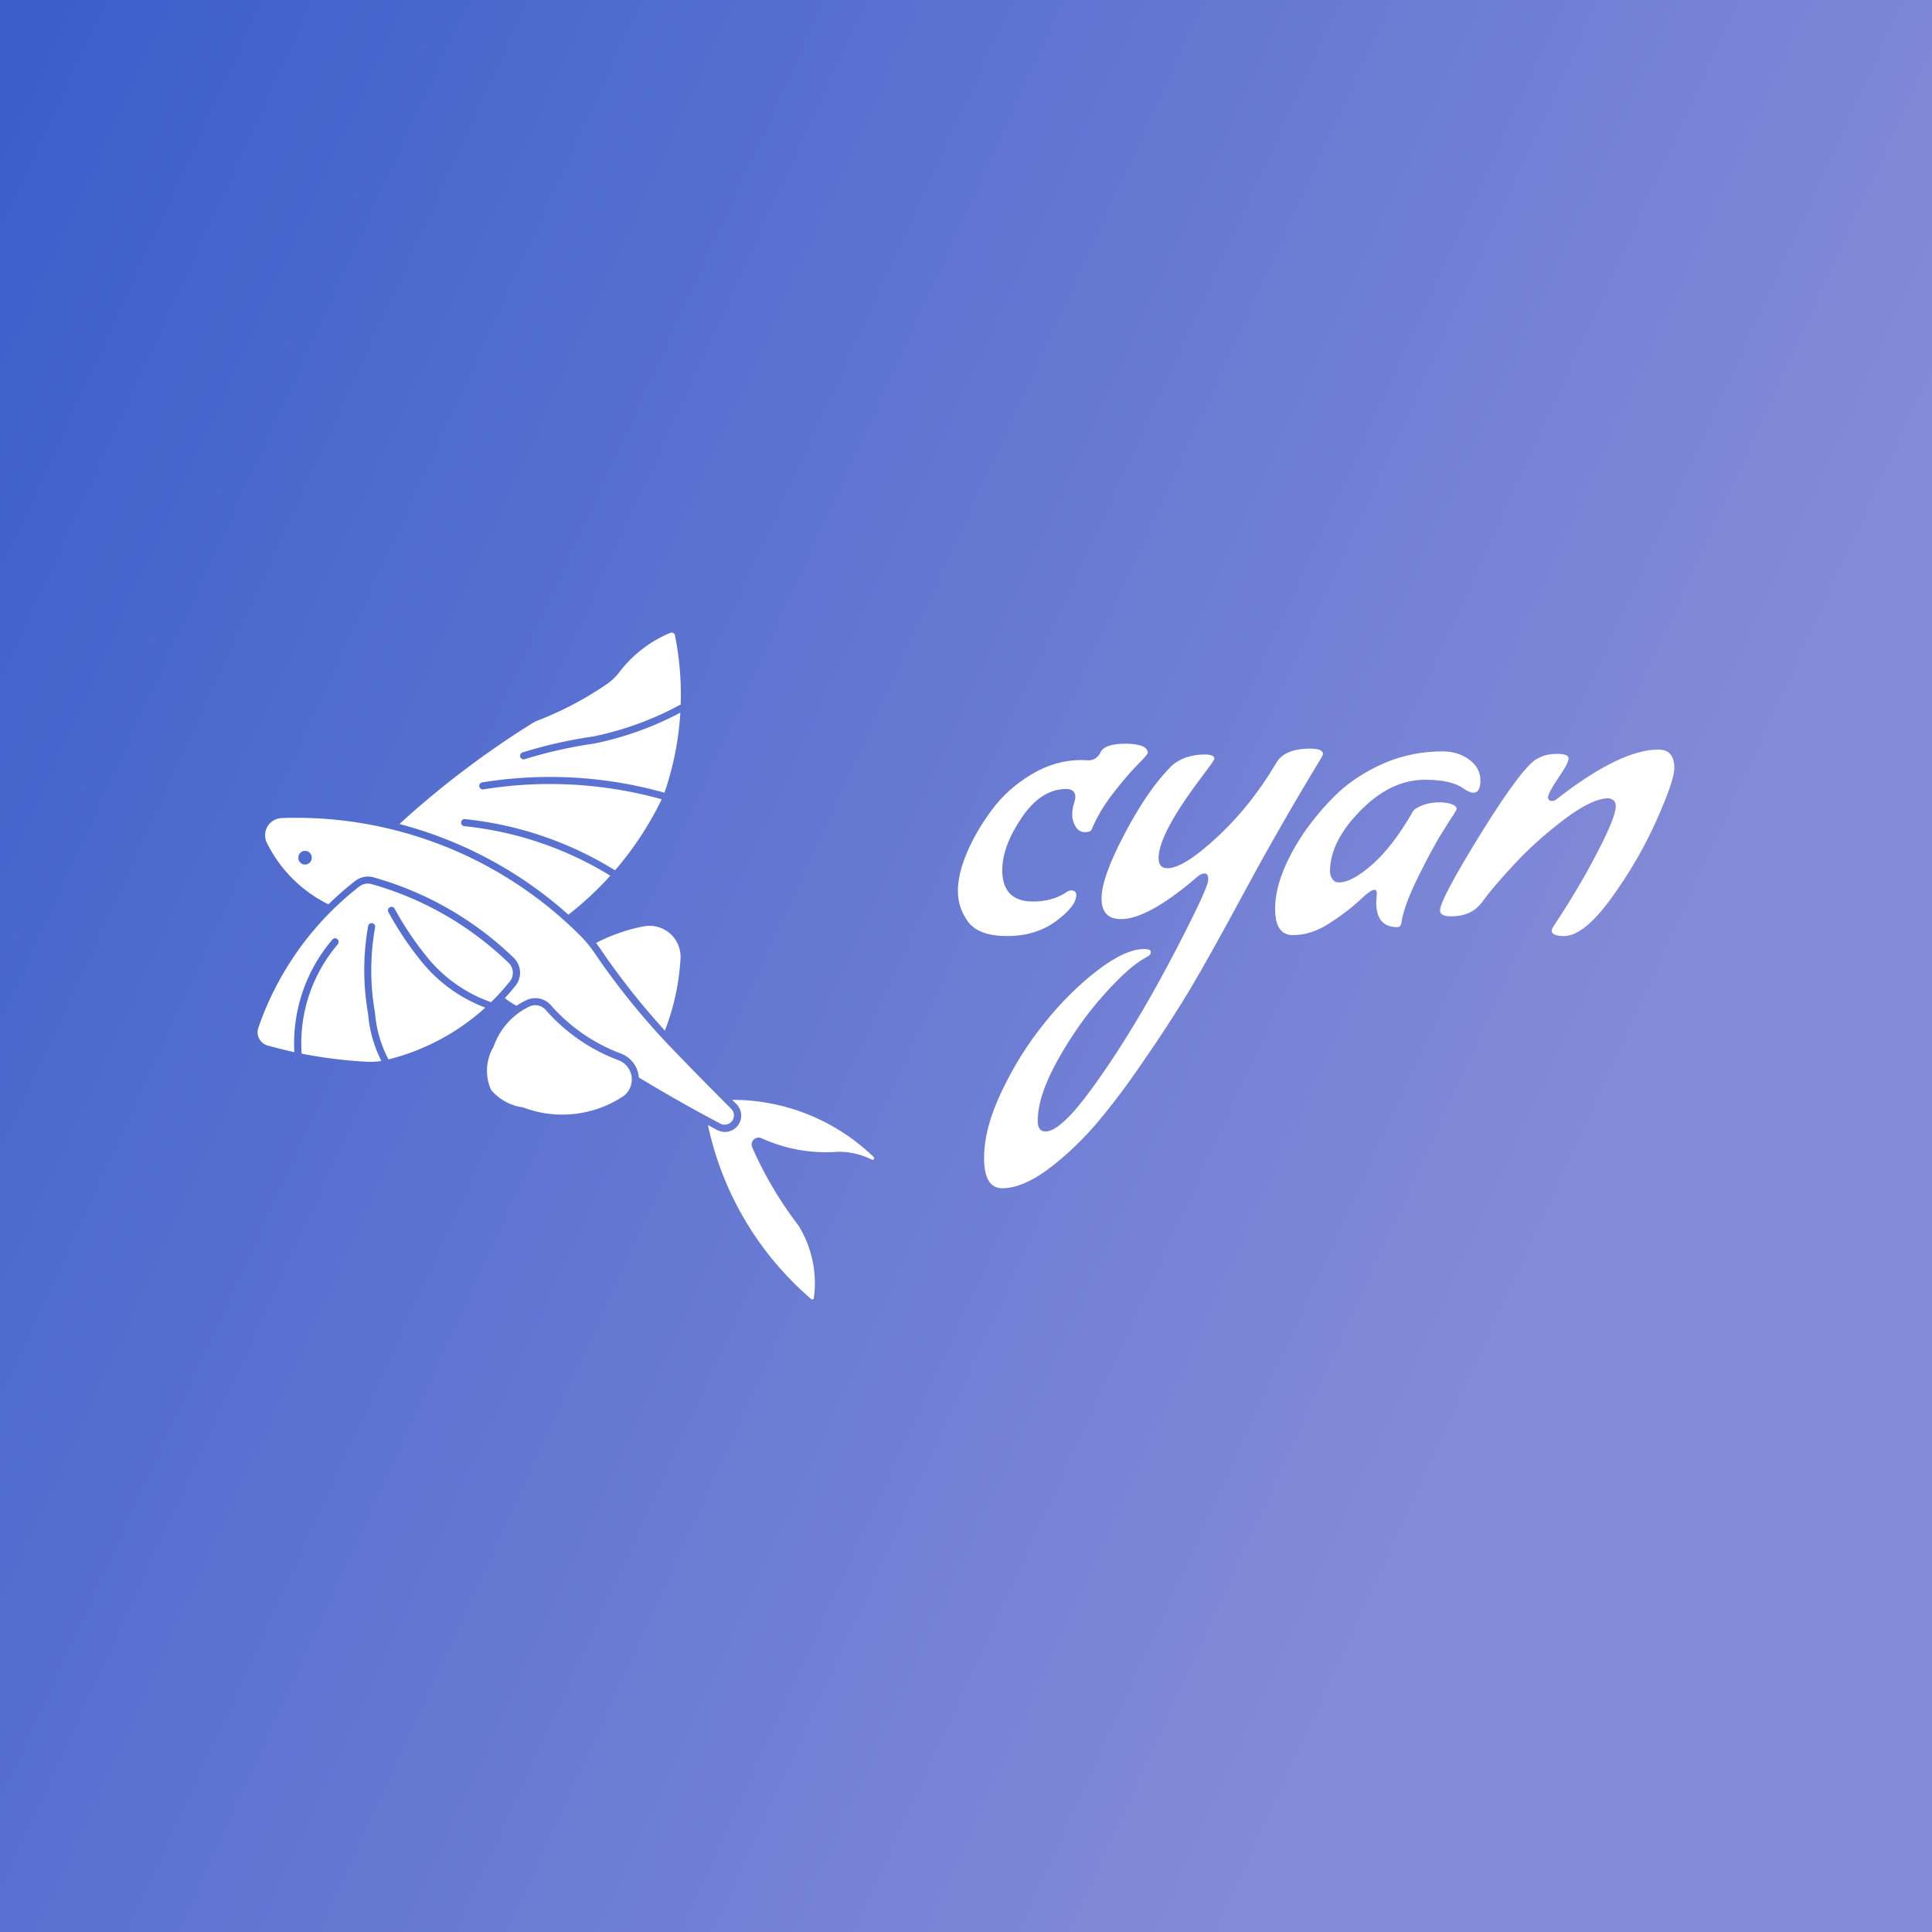 <svg data-v-fde0c5aa="" xmlns="http://www.w3.org/2000/svg" viewBox="0 0 300 300" class="iconLeft"><rect x="0" y="0" width="300" height="300" fill="#333333" stroke="none"/><!----><defs data-v-fde0c5aa=""><linearGradient data-v-fde0c5aa="" gradientTransform="rotate(25)" id="220c724b-6cd2-4704-a9b8-af170f8bca95" x1="0%" y1="0%" x2="100%" y2="0%"><stop data-v-fde0c5aa="" offset="0%" stop-color="#395ECA" stop-opacity="1"></stop><stop data-v-fde0c5aa="" offset="100%" stop-color="#848BD8" stop-opacity="1"></stop></linearGradient></defs><rect data-v-fde0c5aa="" fill="url(#220c724b-6cd2-4704-a9b8-af170f8bca95)" x="0" y="0" width="300px" height="300px" class="logo-background-square"></rect><defs data-v-fde0c5aa=""><!----></defs><g data-v-fde0c5aa="" id="28b41a9f-57af-4e57-862b-8115453bfeee" fill="#ffffff" transform="matrix(4.787,0,0,4.787,146.729,83.359)"><path d="M4.42 7.24L4.42 7.24L4.66 7.25L4.66 7.25Q4.90 7.25 5.04 7.01L5.04 7.01L5.04 7.01Q5.15 6.71 5.87 6.71L5.87 6.71L5.87 6.71Q6.58 6.72 6.58 7.01L6.58 7.01L6.58 7.01Q6.58 7.06 6.26 7.38L6.26 7.38L6.26 7.38Q5.94 7.70 5.47 8.30L5.47 8.30L5.47 8.30Q5.01 8.89 4.76 9.49L4.76 9.49L4.76 9.49Q4.73 9.58 4.54 9.58L4.54 9.58L4.54 9.58Q4.35 9.58 4.24 9.40L4.24 9.40L4.24 9.40Q4.13 9.23 4.13 9.02L4.13 9.02L4.13 9.02Q4.13 8.82 4.18 8.67L4.18 8.67L4.18 8.67Q4.23 8.51 4.23 8.44L4.23 8.44L4.23 8.44Q4.23 8.18 3.93 8.18L3.93 8.18L3.93 8.18Q3.12 8.18 2.49 9.11L2.49 9.11L2.49 9.11Q1.86 10.04 1.86 10.81L1.86 10.81L1.86 10.81Q1.86 11.83 2.86 11.83L2.86 11.83L2.86 11.83Q3.46 11.83 3.91 11.55L3.91 11.55L3.91 11.55Q4.00 11.47 4.10 11.47L4.10 11.47L4.10 11.47Q4.26 11.47 4.26 11.62L4.26 11.62L4.26 11.62Q4.26 11.98 3.60 12.47L3.60 12.47L3.60 12.47Q2.94 12.95 2.02 12.95L2.02 12.95L2.02 12.95Q1.11 12.95 0.76 12.50L0.76 12.50L0.76 12.50Q0.42 12.04 0.42 11.49L0.42 11.49L0.42 11.49Q0.42 10.93 0.72 10.23L0.72 10.23L0.72 10.23Q1.02 9.53 1.52 8.86L1.52 8.86L1.52 8.86Q2.02 8.18 2.80 7.71L2.80 7.71L2.80 7.71Q3.58 7.24 4.42 7.24ZM1.86 21.13L1.86 21.13L1.86 21.13Q1.27 21.13 1.27 20.15L1.27 20.15L1.27 20.15Q1.27 19.17 1.85 17.97L1.85 17.97L1.85 17.97Q2.42 16.77 3.23 15.77L3.23 15.77L3.23 15.77Q4.03 14.77 4.94 14.07L4.94 14.07L4.94 14.07Q5.85 13.37 6.47 13.37L6.47 13.37L6.47 13.37Q6.68 13.37 6.68 13.47L6.68 13.47L6.68 13.47Q6.68 13.57 6.51 13.65L6.51 13.65L6.51 13.65Q5.98 13.93 5.16 14.85L5.16 14.85L5.16 14.85Q4.34 15.76 3.67 16.95L3.67 16.95L3.67 16.95Q3.01 18.13 3.01 18.94L3.01 18.94L3.01 18.94Q3.01 19.29 3.26 19.29L3.26 19.29L3.26 19.29Q3.75 19.29 4.75 17.92L4.75 17.92L4.75 17.92Q6.36 15.72 8.04 12.32L8.04 12.32L8.04 12.32Q8.54 11.31 8.54 11.12L8.54 11.12L8.54 11.12Q8.54 10.92 8.43 10.92L8.43 10.92L8.43 10.92Q8.29 10.92 8.15 11.06L8.15 11.06L8.15 11.06Q6.58 12.40 5.71 12.40L5.71 12.40L5.71 12.40Q5.08 12.40 5.08 11.73L5.08 11.73L5.08 11.73Q5.08 11.05 5.83 9.63L5.83 9.63L5.83 9.63Q6.58 8.20 7.35 7.43L7.35 7.43L7.35 7.43Q7.52 7.27 7.81 7.16L7.81 7.16L7.81 7.16Q8.11 7.06 8.42 7.06L8.42 7.06L8.42 7.06Q8.74 7.06 8.74 7.20L8.74 7.20L8.74 7.20Q8.74 7.25 8.29 7.84L8.29 7.84L8.29 7.84Q6.93 9.65 6.93 10.42L6.93 10.42L6.93 10.42Q6.93 10.75 7.22 10.75L7.22 10.75L7.22 10.75Q7.74 10.75 8.83 9.74L8.83 9.74L8.83 9.74Q9.91 8.74 10.72 7.38L10.72 7.38L10.72 7.38Q10.98 6.87 11.84 6.87L11.84 6.87L11.84 6.87Q12.26 6.87 12.26 7.04L12.26 7.04L12.26 7.04Q12.26 7.08 12.22 7.15L12.22 7.15L12.22 7.15Q10.86 9.39 9.74 11.47L9.74 11.47L9.74 11.47Q8.62 13.55 7.95 14.68L7.95 14.68L7.95 14.68Q7.27 15.81 6.43 17.02L6.43 17.02L6.43 17.02Q5.60 18.24 4.84 19.12L4.84 19.12L4.84 19.12Q4.07 19.99 3.28 20.56L3.28 20.56L3.28 20.56Q2.49 21.13 1.86 21.13ZM13.99 11.86L13.99 11.86L14.01 11.56L14.01 11.56Q14.01 11.45 13.93 11.45L13.93 11.45L13.93 11.45Q13.80 11.45 13.42 11.82L13.42 11.82L13.42 11.82Q13.03 12.18 12.45 12.55L12.45 12.55L12.45 12.55Q11.87 12.92 11.29 12.92L11.29 12.92L11.29 12.92Q10.71 12.92 10.71 12.07L10.71 12.07L10.71 12.07Q10.71 11.00 11.63 9.62L11.63 9.62L11.63 9.62Q12.11 8.92 12.73 8.32L12.73 8.32L12.73 8.32Q13.36 7.73 14.25 7.34L14.25 7.34L14.25 7.34Q15.15 6.96 16.13 6.96L16.13 6.96L16.13 6.96Q16.65 6.96 17.01 7.23L17.01 7.23L17.01 7.23Q17.37 7.50 17.37 7.90L17.37 7.90L17.37 7.90Q17.37 8.30 17.14 8.30L17.14 8.30L17.14 8.30Q17.01 8.30 16.80 8.15L16.80 8.15L16.80 8.15Q16.41 7.88 15.57 7.88L15.57 7.88L15.57 7.88Q14.46 7.88 13.48 8.88L13.48 8.88L13.48 8.88Q12.49 9.88 12.49 10.86L12.49 10.86L12.49 10.86Q12.49 10.99 12.57 11.10L12.57 11.10L12.57 11.10Q12.64 11.21 12.78 11.21L12.78 11.21L12.78 11.21Q13.20 11.21 13.86 10.63L13.86 10.63L13.86 10.63Q14.52 10.05 15.15 8.96L15.15 8.96L15.15 8.96Q15.19 8.83 15.46 8.72L15.46 8.72L15.46 8.72Q15.72 8.61 16.09 8.61L16.09 8.61L16.09 8.61Q16.60 8.65 16.60 8.83L16.60 8.83L16.60 8.83Q16.60 8.85 16.50 9.01L16.50 9.01L16.50 9.01Q16.39 9.17 16.13 9.59L16.13 9.59L16.13 9.59Q15.86 10.01 15.38 10.97L15.38 10.97L15.38 10.97Q14.90 11.93 14.81 12.49L14.81 12.49L14.81 12.49Q14.80 12.66 14.67 12.66L14.67 12.66L14.67 12.66Q13.99 12.66 13.99 11.86ZM20.08 12.95L20.08 12.95L20.08 12.95Q19.68 12.95 19.68 12.77L19.68 12.77L19.71 12.68L19.71 12.68Q20.55 11.42 21.15 10.26L21.15 10.26L21.15 10.26Q21.76 9.09 21.76 8.74L21.76 8.74L21.76 8.74Q21.76 8.62 21.70 8.56L21.70 8.56L21.70 8.56Q21.64 8.50 21.53 8.48L21.53 8.48L21.53 8.48Q20.99 8.48 20.07 9.18L20.07 9.18L20.07 9.18Q19.15 9.88 18.46 10.63L18.46 10.63L18.46 10.63Q17.77 11.37 17.43 11.84L17.43 11.84L17.43 11.84Q17.09 12.31 16.42 12.31L16.42 12.31L16.42 12.31Q16.06 12.31 16.06 12.12L16.06 12.12L16.06 12.12Q16.06 11.76 17.43 9.55L17.43 9.55L17.43 9.55Q18.80 7.35 19.25 7.18L19.25 7.18L19.25 7.18Q19.49 7.04 19.86 7.04L19.86 7.04L19.86 7.04Q20.23 7.04 20.23 7.19L20.23 7.19L20.23 7.19Q20.23 7.34 19.89 7.83L19.89 7.83L19.89 7.83Q19.56 8.32 19.56 8.46L19.56 8.46L19.56 8.46Q19.59 8.57 19.68 8.57L19.68 8.57L19.68 8.57Q19.77 8.57 19.84 8.51L19.84 8.51L19.84 8.51Q21.91 6.90 23.14 6.90L23.14 6.90L23.14 6.90Q23.66 6.90 23.66 7.50L23.66 7.50L23.66 7.50Q23.66 7.90 23.08 9.20L23.08 9.20L23.08 9.20Q22.50 10.50 21.61 11.73L21.61 11.73L21.61 11.73Q20.72 12.95 20.08 12.95Z"></path></g><defs data-v-fde0c5aa=""><!----></defs><g data-v-fde0c5aa="" id="1f78b0b3-e4f7-4631-b302-4729be4e0636" stroke="none" fill="#ffffff" transform="matrix(8.895,0,0,8.895,31.37,93.513)"><path d="M1.39 3.768a.3.3 0 0 0-.258.432 2.36 2.36 0 0 0 1.075 1.074 5.437 5.437 0 0 1 .468-.409.363.363 0 0 1 .32-.062 5.755 5.755 0 0 1 2.447 1.405.363.363 0 0 1 .03.487 4.056 4.056 0 0 1-.185.216 1.257 1.257 0 0 0 .203.134 1.339 1.339 0 0 1 .171-.098.363.363 0 0 1 .429.088 3.044 3.044 0 0 0 1.223.844.483.483 0 0 1 .312.417 27.086 27.086 0 0 0 1.423.806.162.162 0 0 0 .19-.258 78.976 78.976 0 0 1-1.085-1.106A12.822 12.822 0 0 1 6.85 6.12a2.045 2.045 0 0 0-.241-.293A7.008 7.008 0 0 0 1.39 3.768zm.4.573a.116.116 0 0 1 .125.122.116.116 0 1 1-.233 0 .116.116 0 0 1 .108-.122z"></path><path d="M7.21 4.68a5.708 5.708 0 0 0 .815-1.24 7.283 7.283 0 0 0-3.12-.172.062.062 0 0 1-.019-.122 7.407 7.407 0 0 1 3.187.179 5.265 5.265 0 0 0 .277-1.397 5.592 5.592 0 0 1-1.508.54 7.779 7.779 0 0 0-1.205.271.062.062 0 1 1-.037-.118 7.902 7.902 0 0 1 1.222-.276 5.47 5.47 0 0 0 1.534-.56 5.265 5.265 0 0 0-.1-1.208.059.059 0 0 0-.08-.043 2.157 2.157 0 0 0-.89.686.965.965 0 0 1-.223.212 5.9 5.9 0 0 1-1.202.633.54.54 0 0 0-.091.045 15.975 15.975 0 0 0-2.324 1.762 7.131 7.131 0 0 1 2.95 1.583 5.708 5.708 0 0 0 .731-.681 6.04 6.04 0 0 0-2.553-.865.062.062 0 0 1 .013-.123 6.164 6.164 0 0 1 2.623.894zM2.377 5.963a2.664 2.664 0 0 0-.638 1.917 7.902 7.902 0 0 0 1.15.142 1.142 1.142 0 0 0 .242-.014 2.211 2.211 0 0 1-.232-.824 4.365 4.365 0 0 1 0-1.523.062.062 0 1 1 .121.022 4.241 4.241 0 0 0 0 1.485 2.088 2.088 0 0 0 .235.813 3.933 3.933 0 0 0 1.69-.904 2.625 2.625 0 0 1-1.068-.75 5.571 5.571 0 0 1-.624-.919.062.062 0 0 1 .109-.059 5.448 5.448 0 0 0 .61.898 2.502 2.502 0 0 0 1.073.735 3.933 3.933 0 0 0 .33-.364.24.24 0 0 0-.021-.32A5.631 5.631 0 0 0 2.96 4.921a.24.24 0 0 0-.212.04A5.313 5.313 0 0 0 .983 7.43a.24.24 0 0 0 .162.308 7.902 7.902 0 0 0 .467.116 2.787 2.787 0 0 1 .67-1.972.062.062 0 0 1 .093.08zM7.712 5.658a3.065 3.065 0 0 0-.834.29 2.169 2.169 0 0 1 .075.103A12.699 12.699 0 0 0 8.08 7.478a4.097 4.097 0 0 0 .273-1.259.54.54 0 0 0-.641-.56zM10.681 12.147a1.915 1.915 0 0 0-.27-1.268 6.58 6.58 0 0 1-.806-1.362.122.122 0 0 1 .163-.16 2.704 2.704 0 0 0 1.337.236 1.312 1.312 0 0 1 .585.136.028.028 0 0 0 .032-.046 3.54 3.54 0 0 0-2.468-.996 78.852 78.852 0 0 0 .071.07.285.285 0 0 1-.335.455 27.21 27.21 0 0 1-.158-.084 5.513 5.513 0 0 0 1.803 3.037.028.028 0 0 0 .046-.018zM5.602 8.818a1.927 1.927 0 0 0 1.738-.185.36.36 0 0 0-.07-.638 3.168 3.168 0 0 1-1.272-.879.24.24 0 0 0-.283-.058 1.215 1.215 0 0 0-.626.703.818.818 0 0 0-.043.752.877.877 0 0 0 .557.305z"></path></g><!----></svg>